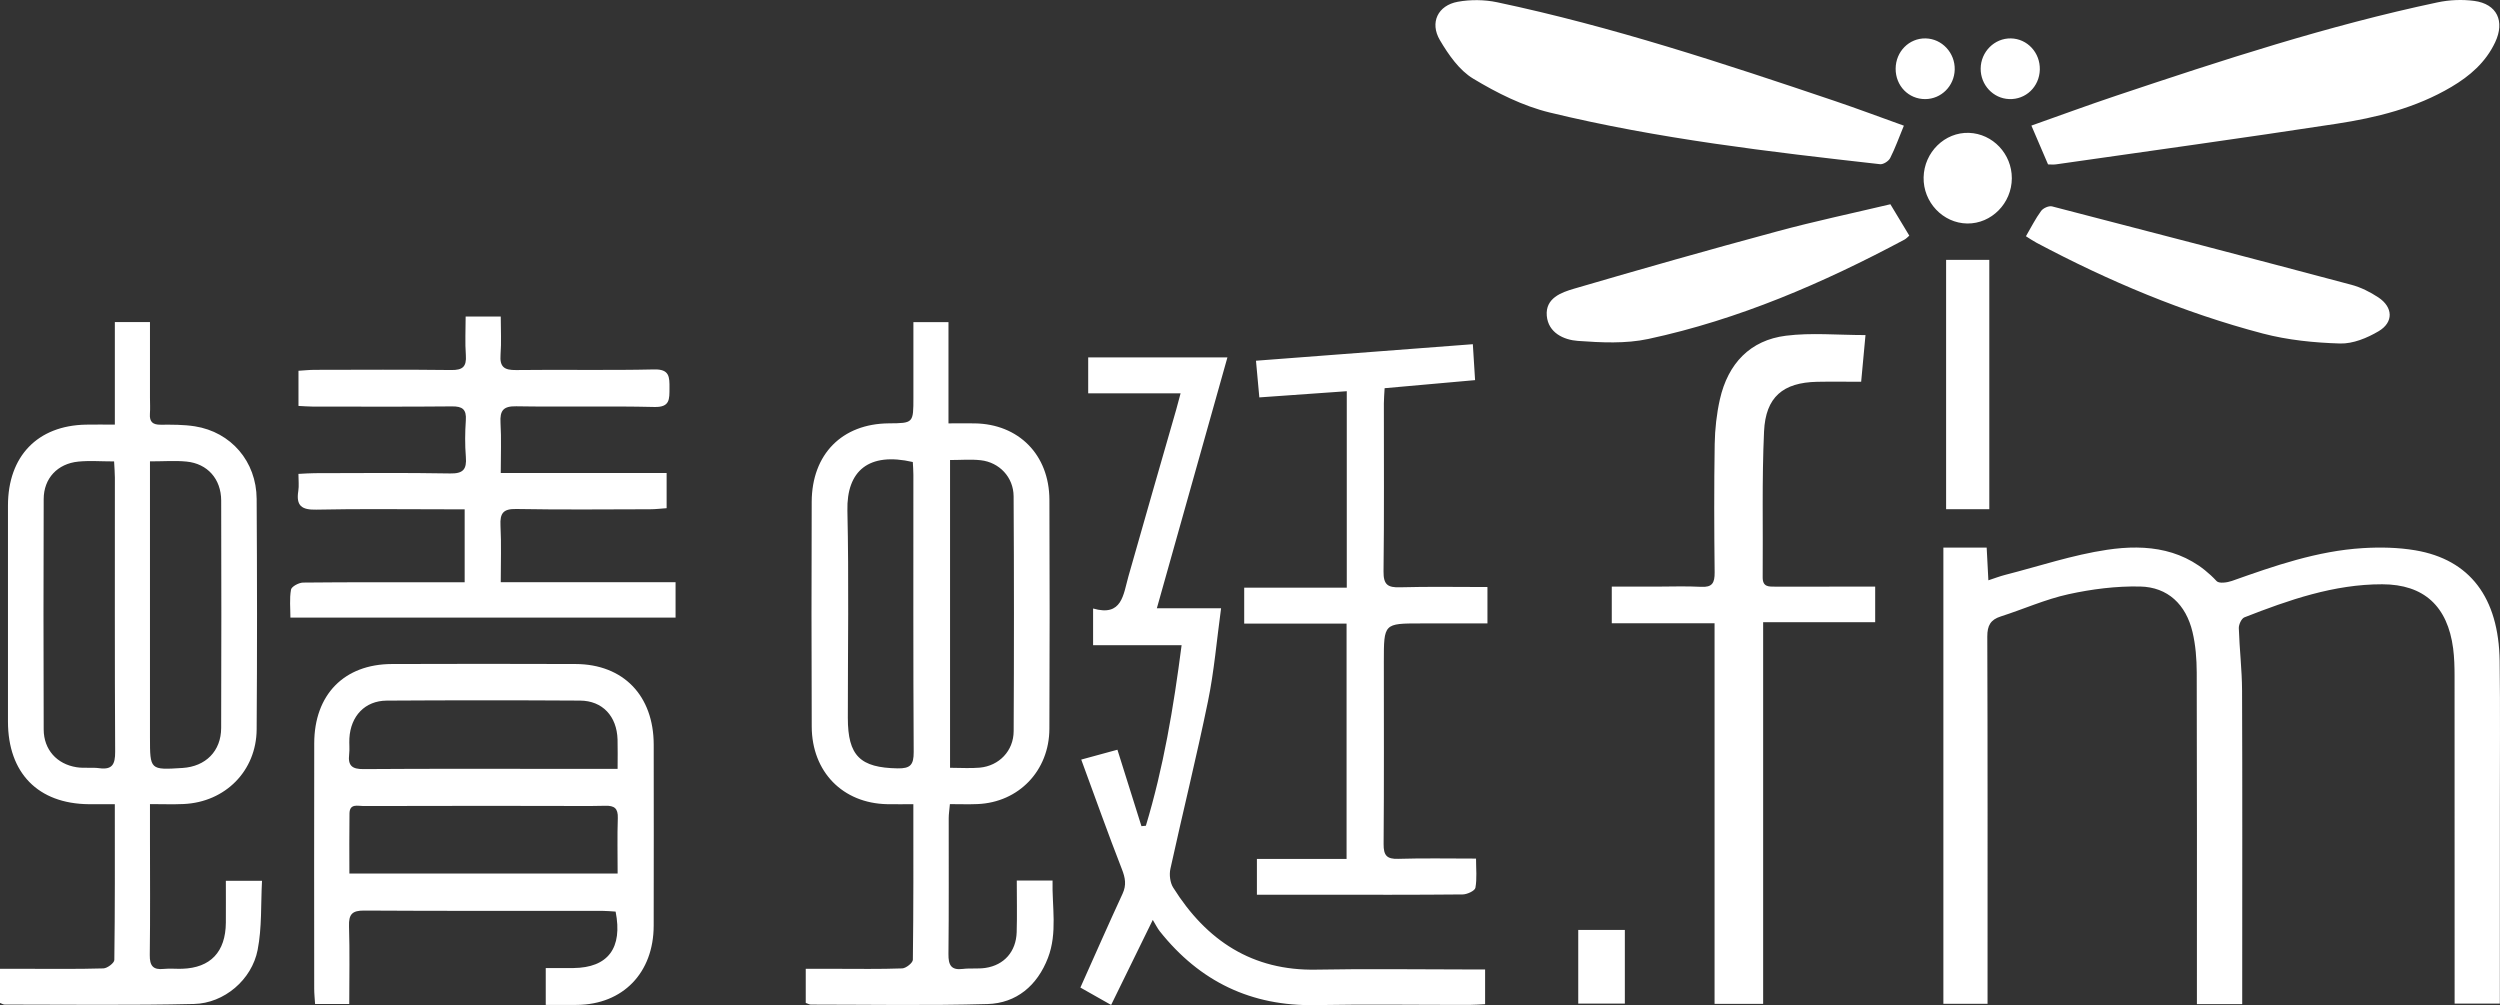 <?xml version="1.0" encoding="UTF-8" standalone="no"?>
<svg width="97px" height="39px" viewBox="0 0 97 39" version="1.1" xmlns="http://www.w3.org/2000/svg" xmlns:xlink="http://www.w3.org/1999/xlink">
    <rect x="0" y="0" width="97" height="39" fill="#333333" stroke="none"/>
    <!-- Generator: Sketch 40.1 (33804) - http://www.bohemiancoding.com/sketch -->
    <title>qingting</title>
    <desc>Created with Sketch.</desc>
    <defs></defs>
    <g id="Page-1" stroke="none" stroke-width="1" fill="none" fill-rule="evenodd">
        <g id="forword" transform="translate(-833, -1488)" fill="#FFFFFF">
            <g id="Group-6" transform="translate(0, 1381)">
                <g id="Group-7">
                    <g id="qingting" transform="translate(833, 107)">
                        <path d="M86.998,38.961 L85.24,38.961 L85.24,38.209 C85.24,34.17 85.246,30.13 85.233,26.09 C85.231,25.566 85.19,25.028 85.069,24.521 C84.815,23.453 84.11,22.78 83.039,22.757 C82.112,22.736 81.165,22.857 80.256,23.056 C79.362,23.252 78.508,23.637 77.63,23.918 C77.234,24.044 77.106,24.269 77.107,24.7 C77.123,29.212 77.117,33.724 77.117,38.235 L77.117,38.947 L75.403,38.947 L75.403,21.247 L77.083,21.247 C77.103,21.63 77.124,22.033 77.149,22.516 C77.391,22.437 77.591,22.359 77.797,22.306 C79.115,21.969 80.419,21.53 81.758,21.331 C83.303,21.101 84.82,21.274 86.006,22.548 C86.101,22.649 86.416,22.604 86.598,22.54 C88.254,21.952 89.915,21.374 91.68,21.267 C92.355,21.226 93.049,21.24 93.714,21.352 C95.833,21.711 96.951,23.187 96.986,25.644 C97.012,27.531 96.993,29.42 96.994,31.307 C96.994,33.629 96.994,35.951 96.994,38.273 L96.994,38.939 L95.239,38.939 L95.239,38.296 C95.239,34.275 95.241,30.254 95.237,26.233 C95.237,25.875 95.228,25.514 95.182,25.16 C94.967,23.521 94.051,22.673 92.43,22.67 C90.555,22.667 88.807,23.279 87.083,23.953 C86.971,23.997 86.862,24.23 86.866,24.371 C86.891,25.18 86.989,25.988 86.992,26.796 C87.007,30.591 86.998,34.385 86.998,38.18 L86.998,38.961 Z M4.456,16.475 L4.456,12.496 L5.819,12.496 L5.819,15.431 C5.819,15.639 5.832,15.847 5.817,16.054 C5.794,16.376 5.933,16.482 6.238,16.479 C6.679,16.476 7.126,16.473 7.56,16.541 C8.963,16.762 9.95,17.905 9.958,19.356 C9.976,22.339 9.979,25.321 9.958,28.304 C9.946,29.912 8.74,31.12 7.132,31.196 C6.716,31.215 6.297,31.199 5.819,31.199 L5.819,32.522 C5.819,34.032 5.832,35.543 5.811,37.053 C5.805,37.48 5.945,37.637 6.352,37.594 C6.589,37.57 6.83,37.596 7.07,37.588 C8.168,37.553 8.753,36.935 8.763,35.801 C8.767,35.274 8.763,34.747 8.763,34.174 L10.166,34.174 C10.117,35.078 10.166,35.991 9.996,36.858 C9.77,38.017 8.696,38.927 7.529,38.954 C5.08,39.011 2.629,38.978 0.179,38.978 C0.129,38.978 0.079,38.944 0,38.914 L0,37.59 L0.972,37.59 C1.985,37.59 2.999,37.604 4.011,37.574 C4.162,37.57 4.435,37.363 4.436,37.247 C4.463,35.268 4.455,33.287 4.455,31.203 C4.091,31.203 3.769,31.206 3.446,31.203 C1.477,31.185 0.31,29.994 0.309,27.996 C0.307,25.202 0.307,22.408 0.309,19.614 C0.311,17.7 1.456,16.512 3.332,16.476 C3.679,16.469 4.026,16.475 4.456,16.475 Z M4.427,17.903 C3.918,17.903 3.475,17.867 3.039,17.91 C2.23,17.99 1.698,18.561 1.695,19.36 C1.685,22.342 1.685,25.323 1.695,28.305 C1.698,29.083 2.203,29.648 2.973,29.769 C3.261,29.814 3.563,29.767 3.854,29.806 C4.352,29.873 4.471,29.661 4.468,29.171 C4.449,25.624 4.458,22.076 4.457,18.529 C4.457,18.344 4.439,18.159 4.427,17.903 Z M5.819,17.901 L5.819,18.644 L5.819,28.602 C5.819,29.877 5.819,29.877 7.082,29.797 C7.98,29.74 8.578,29.144 8.581,28.247 C8.591,25.304 8.59,22.362 8.582,19.42 C8.579,18.584 8.05,17.988 7.236,17.909 C6.8,17.866 6.357,17.901 5.819,17.901 Z M31.263,38.913 L31.263,37.59 L32.409,37.59 C33.274,37.59 34.141,37.606 35.006,37.574 C35.153,37.568 35.418,37.358 35.419,37.239 C35.445,35.259 35.438,33.279 35.438,31.203 C35.07,31.203 34.746,31.208 34.422,31.202 C32.7,31.168 31.502,29.95 31.495,28.192 C31.483,25.285 31.484,22.378 31.494,19.471 C31.501,17.621 32.673,16.441 34.484,16.426 C35.44,16.419 35.44,16.419 35.44,15.424 L35.44,12.498 L36.801,12.498 L36.801,16.427 C37.198,16.427 37.508,16.423 37.817,16.427 C39.526,16.452 40.71,17.646 40.717,19.387 C40.729,22.35 40.729,25.314 40.716,28.278 C40.71,29.904 39.526,31.131 37.932,31.198 C37.586,31.213 37.239,31.2 36.856,31.2 C36.837,31.422 36.81,31.585 36.81,31.748 C36.807,33.504 36.82,35.26 36.8,37.015 C36.795,37.447 36.905,37.65 37.355,37.595 C37.646,37.559 37.946,37.598 38.236,37.555 C38.963,37.446 39.424,36.921 39.447,36.169 C39.467,35.513 39.451,34.857 39.451,34.164 L40.839,34.164 C40.815,35.173 41.035,36.195 40.66,37.168 C40.247,38.24 39.438,38.925 38.313,38.957 C36.03,39.021 33.745,38.98 31.461,38.979 C31.411,38.979 31.36,38.947 31.263,38.913 Z M35.417,17.926 C33.707,17.533 32.844,18.265 32.879,19.815 C32.939,22.494 32.895,25.176 32.896,27.856 C32.896,29.329 33.375,29.788 34.83,29.813 C35.318,29.821 35.454,29.68 35.451,29.179 C35.43,25.592 35.44,22.006 35.439,18.419 C35.439,18.252 35.425,18.085 35.417,17.926 Z M36.862,17.849 L36.862,29.79 C37.281,29.79 37.65,29.818 38.013,29.785 C38.765,29.716 39.327,29.135 39.33,28.367 C39.345,25.33 39.346,22.293 39.328,19.256 C39.324,18.515 38.774,17.937 38.051,17.857 C37.672,17.815 37.284,17.849 36.862,17.849 Z M21.175,38.99 L21.175,37.561 C21.537,37.561 21.895,37.564 22.252,37.56 C23.588,37.545 24.166,36.79 23.886,35.37 C23.719,35.36 23.54,35.341 23.361,35.341 C20.285,35.339 17.208,35.349 14.131,35.33 C13.669,35.327 13.527,35.468 13.542,35.937 C13.573,36.931 13.551,37.927 13.551,38.956 L12.225,38.956 C12.213,38.753 12.191,38.554 12.191,38.356 C12.189,35.184 12.185,32.012 12.192,28.841 C12.196,26.951 13.352,25.77 15.202,25.764 C17.578,25.756 19.955,25.755 22.332,25.764 C24.186,25.771 25.362,26.99 25.364,28.894 C25.367,31.235 25.368,33.576 25.363,35.917 C25.359,37.747 24.169,38.973 22.39,38.99 C22.007,38.994 21.623,38.99 21.175,38.99 Z M23.963,29.832 C23.963,29.399 23.972,29.045 23.961,28.692 C23.934,27.791 23.379,27.188 22.507,27.183 C20.007,27.168 17.505,27.168 15.004,27.184 C14.162,27.189 13.605,27.781 13.556,28.647 C13.544,28.854 13.572,29.064 13.547,29.268 C13.494,29.717 13.671,29.844 14.105,29.841 C16.771,29.822 19.438,29.832 22.104,29.832 L23.963,29.832 Z M23.964,33.894 C23.964,33.132 23.947,32.436 23.971,31.742 C23.984,31.36 23.834,31.255 23.486,31.264 C22.75,31.283 22.013,31.269 21.277,31.269 C18.884,31.269 16.491,31.267 14.098,31.274 C13.883,31.274 13.566,31.166 13.56,31.563 C13.548,32.33 13.556,33.097 13.556,33.894 L23.964,33.894 Z M42.412,23.61 C43.541,23.937 43.581,23.076 43.784,22.359 C44.394,20.202 45.018,18.049 45.636,15.895 C45.688,15.715 45.734,15.533 45.807,15.261 L42.222,15.261 L42.222,13.867 L47.624,13.867 C46.716,17.097 45.815,20.298 44.886,23.6 L47.378,23.6 C47.205,24.867 47.108,26.052 46.87,27.208 C46.423,29.384 45.887,31.541 45.411,33.712 C45.362,33.937 45.399,34.246 45.518,34.435 C46.812,36.502 48.597,37.67 51.07,37.622 C53.041,37.584 55.013,37.615 56.985,37.615 L57.622,37.615 L57.622,38.963 C57.425,38.972 57.214,38.989 57.002,38.99 C55.012,38.992 53.021,38.961 51.032,38.998 C48.556,39.044 46.554,38.092 44.998,36.132 C44.908,36.018 44.843,35.881 44.728,35.692 C44.147,36.879 43.639,37.917 43.112,38.992 C42.664,38.738 42.284,38.523 41.919,38.317 C42.478,37.069 43.005,35.868 43.555,34.678 C43.712,34.338 43.662,34.063 43.529,33.723 C42.991,32.345 42.496,30.95 41.952,29.472 C42.509,29.321 42.924,29.207 43.356,29.089 C43.678,30.111 43.983,31.083 44.288,32.055 C44.345,32.05 44.403,32.044 44.46,32.039 C45.141,29.781 45.533,27.461 45.846,25.035 L42.412,25.035 L42.412,23.61 Z M19.429,18.353 L25.865,18.353 L25.865,19.718 C25.652,19.732 25.439,19.759 25.226,19.759 C23.494,19.763 21.761,19.78 20.03,19.749 C19.53,19.74 19.394,19.905 19.419,20.394 C19.456,21.104 19.429,21.818 19.429,22.59 L26.212,22.59 L26.212,23.963 L11.268,23.963 C11.268,23.608 11.227,23.233 11.291,22.878 C11.312,22.757 11.596,22.606 11.761,22.604 C13.585,22.585 15.409,22.592 17.233,22.592 L18.029,22.592 L18.029,19.761 L17.298,19.761 C15.621,19.761 13.944,19.738 12.268,19.774 C11.709,19.786 11.482,19.628 11.574,19.048 C11.606,18.85 11.579,18.642 11.579,18.387 C11.823,18.376 12.019,18.359 12.215,18.359 C13.966,18.357 15.716,18.338 17.466,18.37 C17.967,18.379 18.115,18.216 18.075,17.726 C18.037,17.257 18.042,16.78 18.074,16.311 C18.105,15.876 17.937,15.764 17.535,15.768 C15.729,15.786 13.924,15.776 12.118,15.775 C11.954,15.774 11.791,15.76 11.581,15.75 L11.581,14.386 C11.782,14.374 11.994,14.351 12.205,14.35 C13.974,14.347 15.743,14.336 17.512,14.357 C17.941,14.362 18.108,14.237 18.075,13.782 C18.039,13.298 18.067,12.808 18.067,12.282 L19.429,12.282 C19.429,12.791 19.458,13.279 19.421,13.76 C19.383,14.246 19.574,14.363 20.021,14.358 C21.808,14.335 23.596,14.375 25.382,14.334 C25.977,14.32 25.979,14.621 25.976,15.059 C25.973,15.487 26,15.805 25.392,15.791 C23.606,15.748 21.817,15.794 20.031,15.764 C19.528,15.755 19.391,15.926 19.42,16.412 C19.457,17.029 19.429,17.649 19.429,18.353 Z M62.537,24.183 L62.537,22.761 C63.11,22.761 63.673,22.761 64.237,22.761 C64.826,22.761 65.417,22.737 66.005,22.769 C66.432,22.793 66.532,22.62 66.528,22.211 C66.509,20.55 66.504,18.888 66.53,17.227 C66.54,16.647 66.605,16.057 66.732,15.492 C67.047,14.102 67.909,13.2 69.292,13.026 C70.282,12.901 71.299,13.001 72.381,13.001 C72.322,13.647 72.265,14.254 72.213,14.812 C71.597,14.812 71.048,14.803 70.5,14.814 C69.186,14.842 68.506,15.4 68.445,16.739 C68.359,18.623 68.409,20.513 68.392,22.4 C68.389,22.775 68.623,22.762 68.874,22.762 C69.96,22.76 71.048,22.761 72.134,22.761 L72.757,22.761 L72.757,24.142 L68.41,24.142 L68.41,38.951 L66.525,38.951 L66.525,24.183 L62.537,24.183 Z M57.713,24.189 L55.127,24.189 C53.693,24.189 53.693,24.189 53.693,25.667 C53.693,28.027 53.703,30.387 53.684,32.746 C53.68,33.195 53.811,33.336 54.248,33.323 C55.222,33.293 56.198,33.313 57.27,33.313 C57.27,33.716 57.311,34.092 57.246,34.446 C57.224,34.564 56.927,34.702 56.754,34.704 C54.894,34.723 53.033,34.716 51.172,34.716 L48.768,34.716 L48.768,33.327 L52.247,33.327 L52.247,24.197 L48.275,24.197 L48.275,22.801 L52.255,22.801 L52.255,15.179 C51.127,15.259 50.03,15.336 48.862,15.419 C48.819,14.949 48.779,14.51 48.732,13.996 C51.543,13.782 54.307,13.571 57.146,13.355 C57.175,13.824 57.202,14.245 57.233,14.749 C56.051,14.854 54.907,14.957 53.723,15.062 C53.712,15.288 53.694,15.472 53.694,15.657 C53.692,17.827 53.709,19.999 53.681,22.169 C53.674,22.691 53.85,22.8 54.316,22.787 C55.435,22.756 56.556,22.777 57.713,22.777 L57.713,24.189 Z M73.87,4.876 C73.676,5.346 73.532,5.753 73.338,6.134 C73.277,6.254 73.072,6.384 72.948,6.371 C68.646,5.888 64.343,5.388 60.126,4.365 C59.09,4.113 58.083,3.608 57.159,3.051 C56.623,2.729 56.2,2.122 55.867,1.556 C55.467,0.874 55.791,0.21 56.56,0.069 C57.055,-0.021 57.597,-0.016 58.09,0.088 C62.552,1.031 66.879,2.462 71.199,3.921 C72.088,4.222 72.969,4.553 73.87,4.876 Z M79.464,6.379 C79.25,5.881 79.045,5.404 78.818,4.873 C79.908,4.488 80.997,4.085 82.097,3.717 C86.21,2.339 90.331,0.99 94.576,0.092 C95.036,-0.006 95.534,-0.027 96,0.035 C96.885,0.153 97.198,0.822 96.811,1.643 C96.443,2.422 95.827,2.951 95.113,3.373 C93.733,4.19 92.206,4.565 90.656,4.802 C87.034,5.357 83.403,5.857 79.775,6.377 C79.67,6.392 79.56,6.379 79.464,6.379 Z M73.347,7.925 C73.622,8.381 73.843,8.748 74.081,9.143 C74.027,9.187 73.968,9.257 73.893,9.297 C70.729,10.988 67.456,12.399 63.953,13.152 C63.073,13.341 62.127,13.292 61.22,13.227 C60.678,13.189 60.072,12.915 60.015,12.251 C59.957,11.567 60.577,11.347 61.074,11.201 C63.693,10.434 66.319,9.689 68.953,8.978 C70.409,8.584 71.887,8.272 73.347,7.925 Z M78.606,9.166 C78.81,8.818 78.977,8.481 79.195,8.185 C79.276,8.074 79.497,7.976 79.62,8.008 C83.494,9.009 87.365,10.02 91.232,11.049 C91.599,11.147 91.961,11.328 92.281,11.54 C92.852,11.919 92.878,12.504 92.291,12.851 C91.845,13.115 91.293,13.342 90.796,13.328 C89.792,13.298 88.768,13.196 87.798,12.941 C84.736,12.136 81.824,10.911 79.019,9.42 C78.874,9.343 78.739,9.249 78.606,9.166 Z M75.509,10.083 L76.384,10.083 L77.185,10.083 L77.185,19.757 L75.509,19.757 L75.509,10.083 Z M76.329,8.672 C75.385,8.659 74.615,7.844 74.636,6.88 C74.656,5.909 75.457,5.123 76.394,5.155 C77.319,5.186 78.062,5.972 78.059,6.918 C78.056,7.886 77.269,8.684 76.329,8.672 Z M61.236,38.941 L63.044,38.941 L63.044,36.081 L61.236,36.081 L61.236,38.941 Z M78.022,1.49 C78.662,1.502 79.163,2.045 79.145,2.706 C79.126,3.368 78.6,3.871 77.952,3.844 C77.334,3.819 76.845,3.295 76.85,2.662 C76.854,2.01 77.386,1.478 78.022,1.49 Z M73.551,2.664 C73.554,2.002 74.073,1.478 74.713,1.49 C75.35,1.502 75.861,2.052 75.843,2.704 C75.825,3.338 75.322,3.841 74.701,3.845 C74.053,3.849 73.547,3.33 73.551,2.664 Z" id="logo-qingtingFM"></path>
                    </g>
                </g>
            </g>
        </g>
    </g>
</svg>